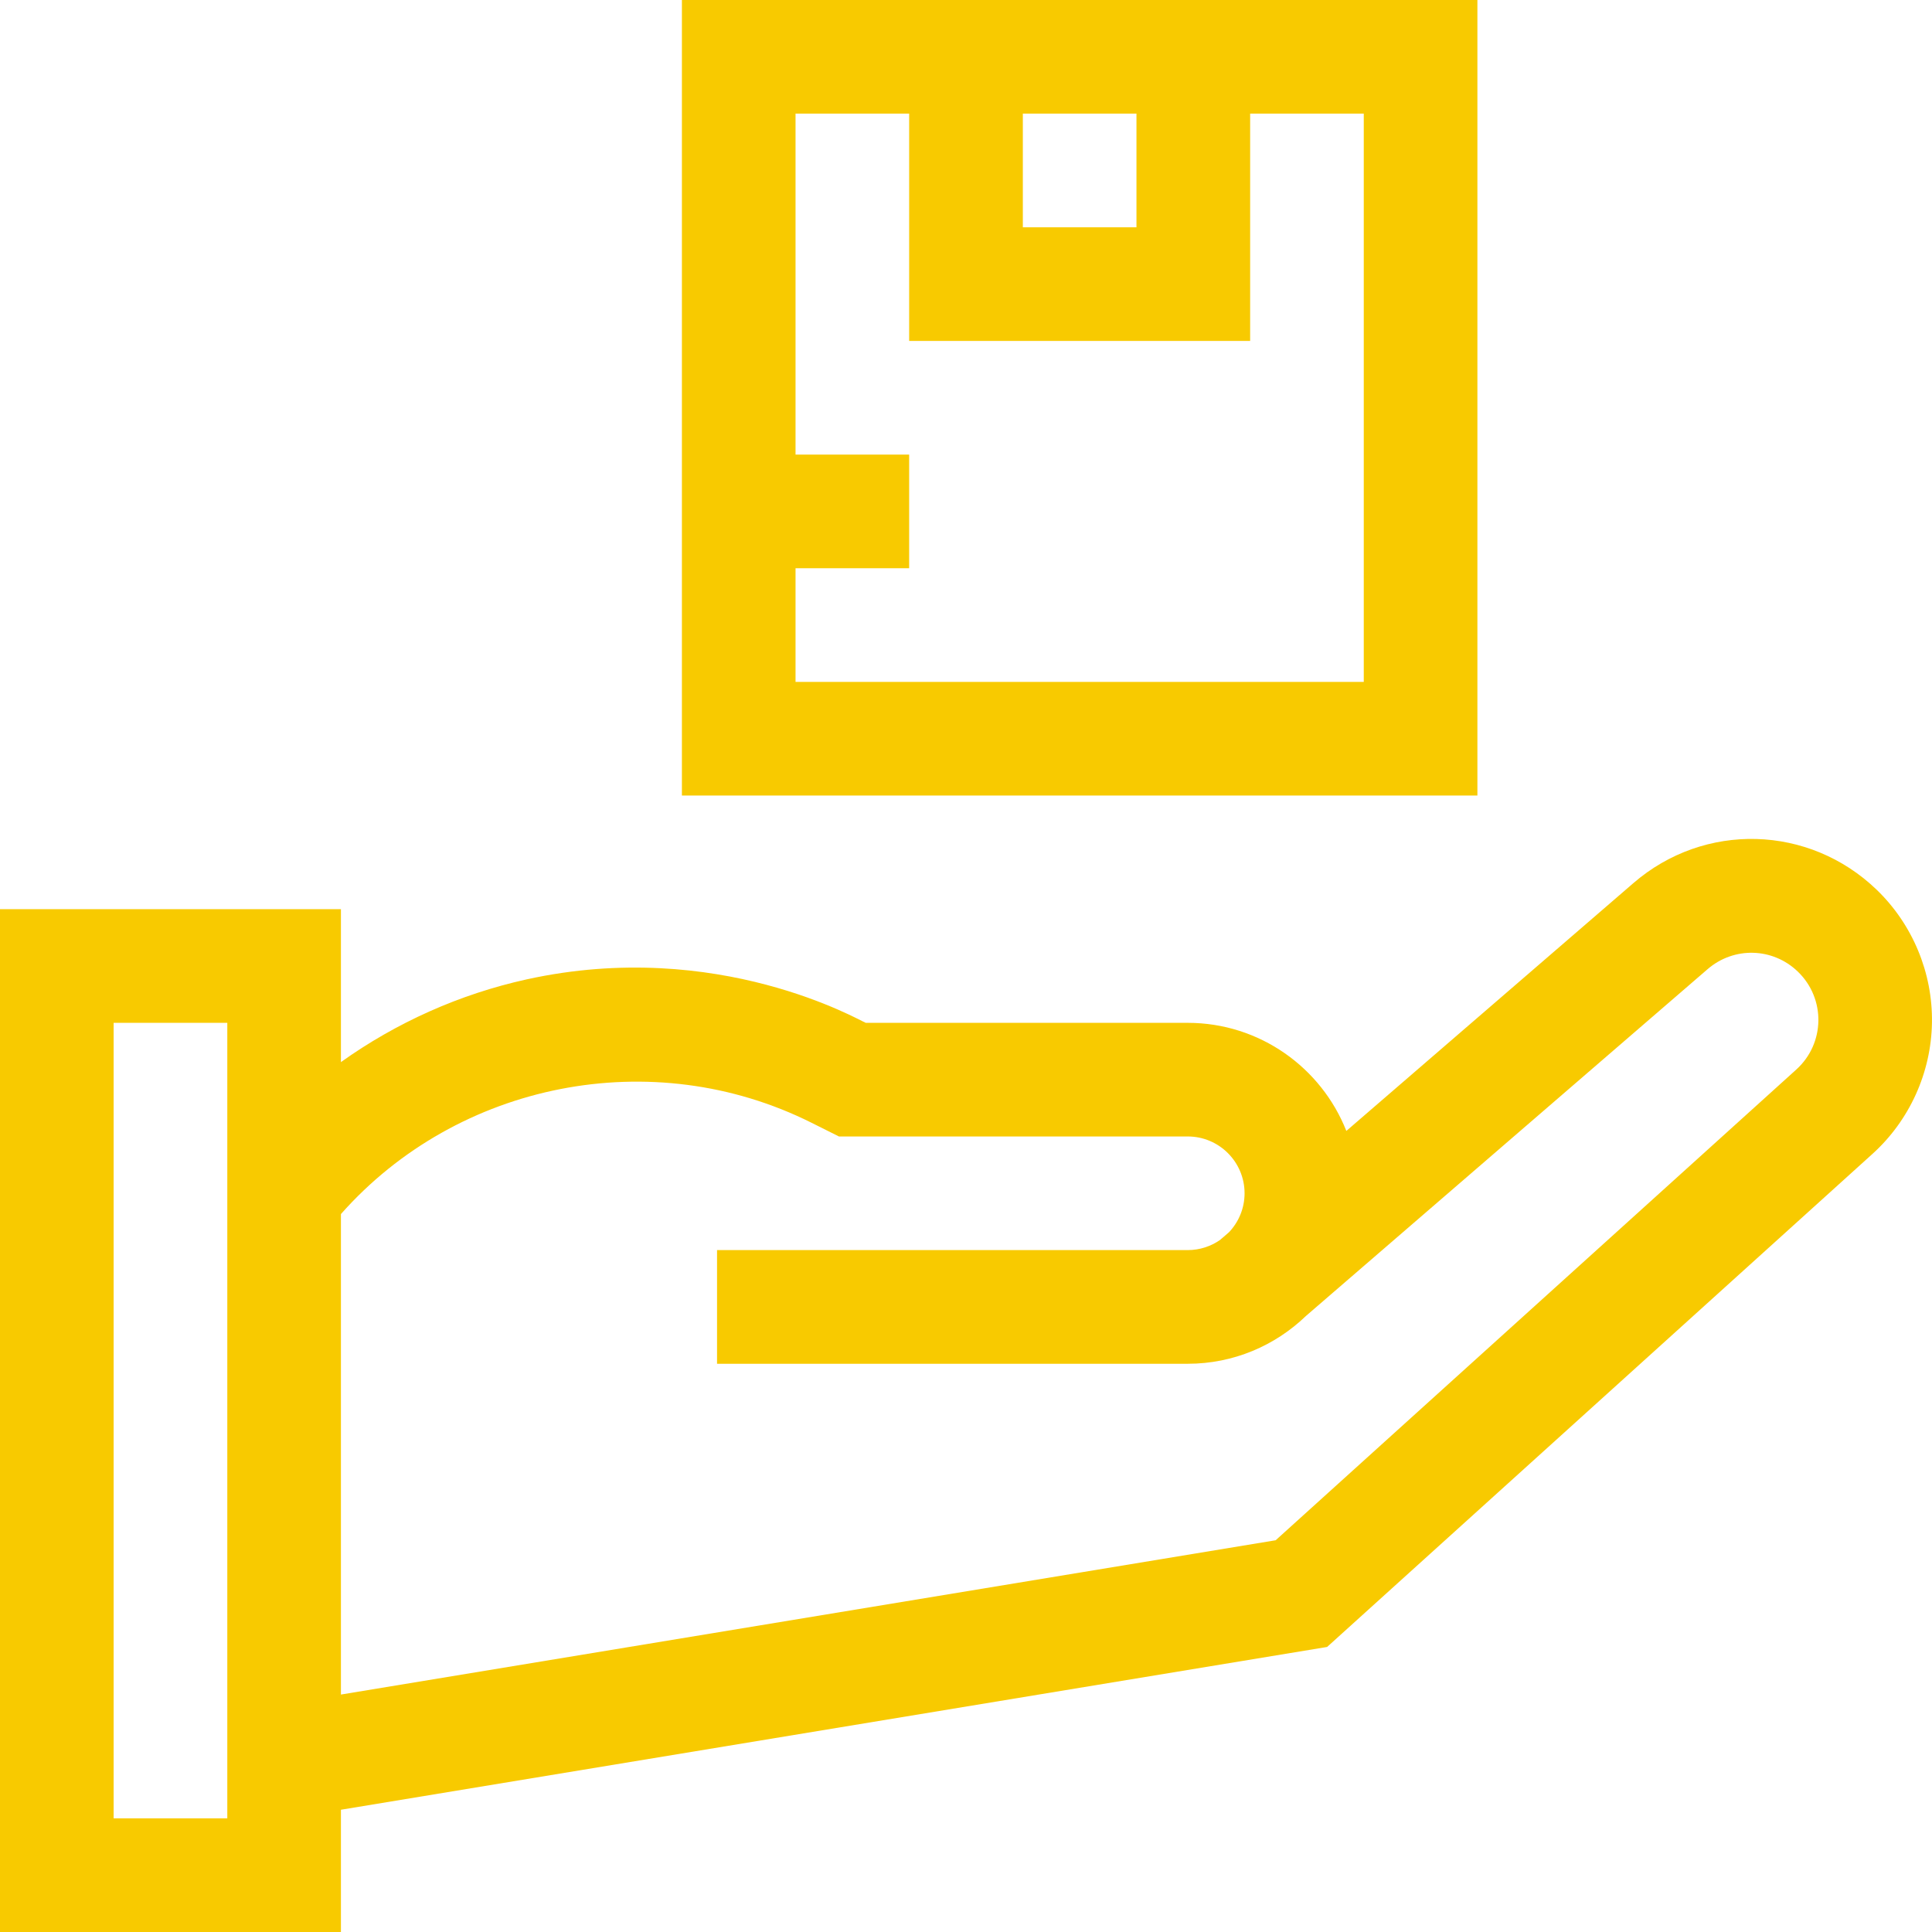 <svg width="43" height="43" viewBox="0 0 43 43" fill="none" xmlns="http://www.w3.org/2000/svg">
<path d="M41.77 19.804C40.264 18.353 37.935 18.289 36.353 19.656L29.965 25.171C29.41 23.764 28.037 22.765 26.435 22.765H19.269C19.164 22.733 15.988 20.861 11.725 21.797C10.231 22.126 8.822 22.758 7.588 23.639V20.235H0V43H7.588V40.279L29.537 36.656L41.674 25.683C42.498 24.939 42.981 23.875 42.999 22.765C43.018 21.654 42.569 20.575 41.77 19.804ZM5.059 40.471H2.529V22.765H5.059V40.471ZM39.978 23.806L28.392 34.281L7.588 37.715V27.021C10.189 24.082 14.521 23.219 18.06 24.988L18.672 25.294H26.435C27.133 25.294 27.7 25.861 27.7 26.559C27.7 26.894 27.568 27.199 27.354 27.425L27.152 27.599C26.948 27.74 26.701 27.823 26.435 27.823H15.959V30.353H26.435C27.456 30.353 28.383 29.947 29.066 29.289L38.006 21.57C38.593 21.064 39.456 21.087 40.014 21.625C40.636 22.225 40.623 23.224 39.978 23.806Z" fill="#F8CA00"/>
<path d="M32.882 0H15.177V17.706H32.882V0ZM22.765 2.529H25.294V5.059H22.765V2.529ZM30.353 15.177H17.706V12.647H20.235V10.118H17.706V2.529H20.235V7.588H27.824V2.529H30.353V15.177Z" fill="#F8CA00"/>
</svg>
